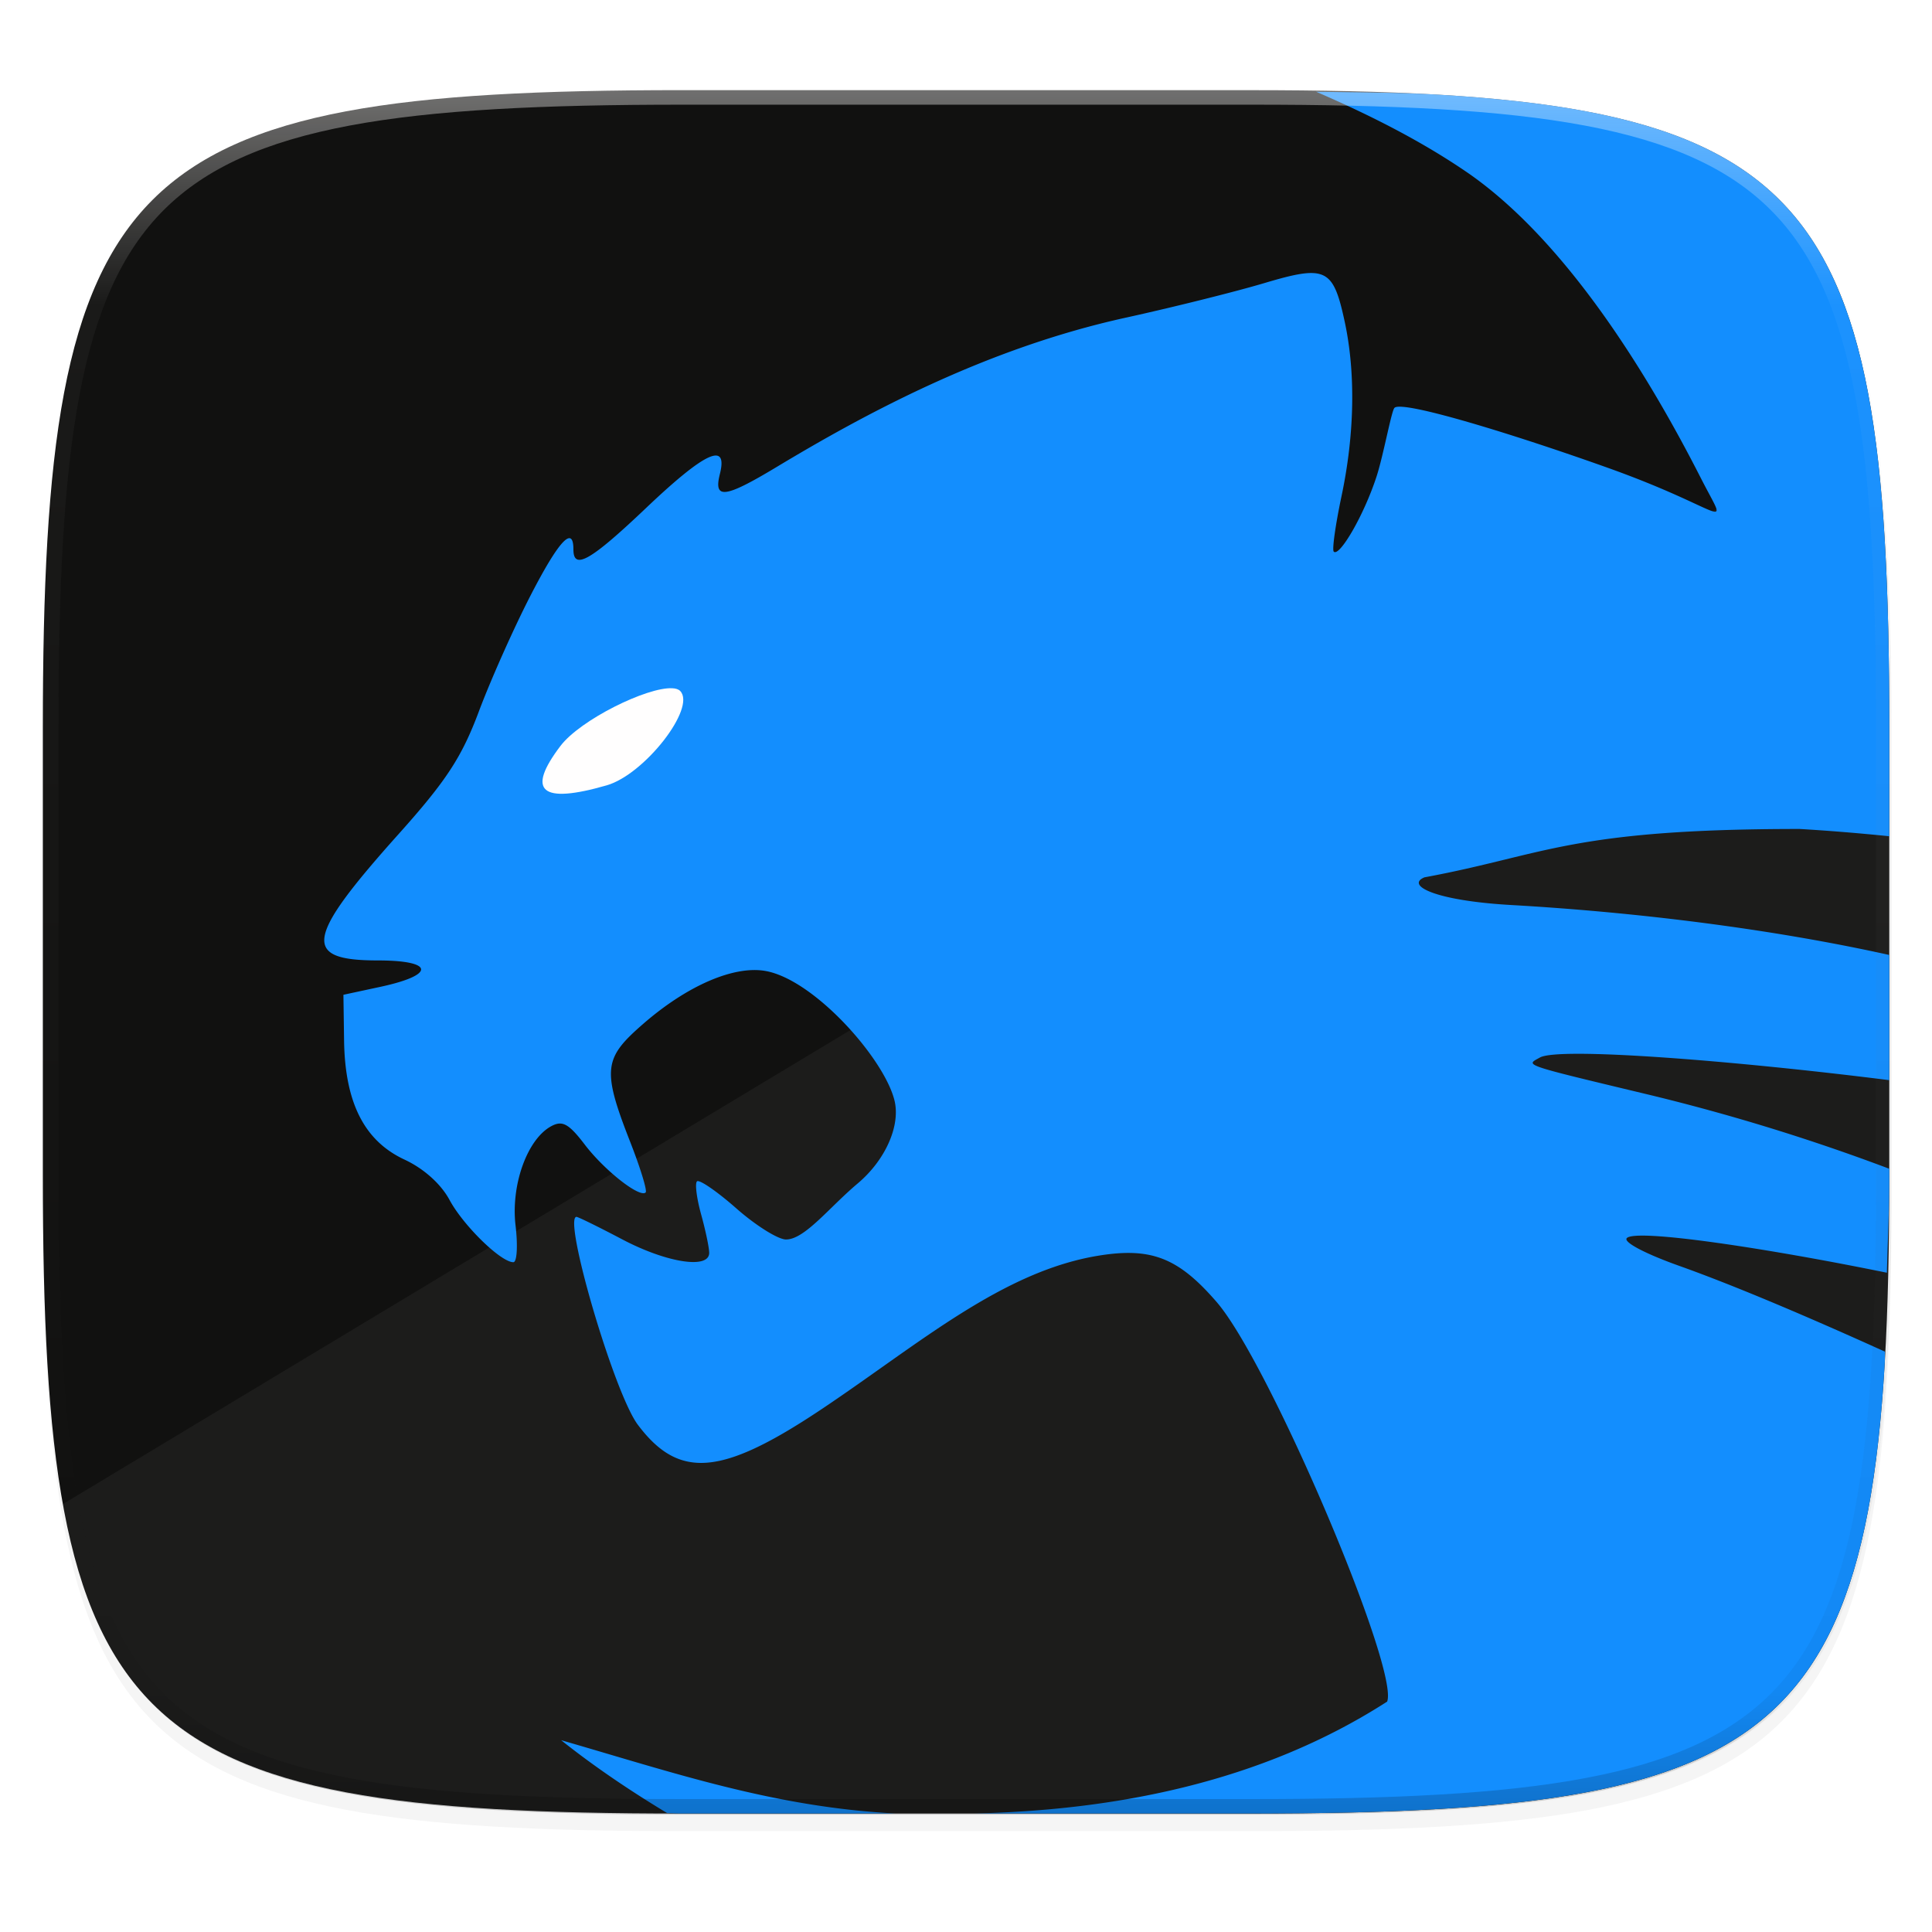 <svg width="256" height="256" viewBox="0 0 67.73 67.73" xmlns="http://www.w3.org/2000/svg">
    <defs>
        <linearGradient id="c" x1="32" x2="272" y1="156" y2="156" gradientTransform="rotate(70 -120.065 147.265) scale(.27)" gradientUnits="userSpaceOnUse">
            <stop offset="0" stop-color="#111110"/>
            <stop offset="1" stop-color="#111110"/>
        </linearGradient>
        <filter id="b" x="-.02" y="-.03" width="1.046" height="1.05" color-interpolation-filters="sRGB">
            <feGaussianBlur stdDeviation="2.32"/>
        </filter>
        <filter id="a" x="-.01" y="-.01" width="1.023" height="1.025" color-interpolation-filters="sRGB">
            <feGaussianBlur stdDeviation="1.16"/>
        </filter>
        <linearGradient id="e" x1="296" x2="296" y1="-212" y2="236" gradientUnits="userSpaceOnUse">
            <stop offset="0" stop-color="#FFFEFE"/>
            <stop offset=".125" stop-color="#FFFEFE" stop-opacity=".098"/>
            <stop offset=".925" stop-opacity=".098"/>
            <stop offset="1" stop-opacity=".498"/>
        </linearGradient>
        <clipPath id="d">
            <path d="M361.938-212C507.235-212 528-191.287 528-46.125v116.25C528 215.286 507.235 236 361.937 236H214.063C68.766 236 48 215.286 48 70.125v-116.25C48-191.287 68.765-212 214.063-212z" fill="#9F4AC8"/>
        </clipPath>
    </defs>
    <path transform="matrix(.27 0 0 .27 -7.129 -8.706)" d="M188.969 44C261.617 44 272 54.357 272 126.938v58.124C272 257.644 261.617 268 188.969 268H115.03C42.383 268 32 257.643 32 185.062v-58.125C32 54.358 42.383 44 115.031 44z" filter="url(#a)" opacity=".1"/>
    <path transform="matrix(.27 0 0 .27 -7.129 -8.706)" d="M188.969 46C261.617 46 272 56.357 272 128.938v58.125c0 72.58-10.383 82.937-83.031 82.937H115.03C42.383 270 32 259.643 32 187.062v-58.125C32 56.358 42.383 46 115.031 46z" filter="url(#b)" opacity=".2"/>
    <path d="M43.837 232.428c19.594 0 22.395 2.793 22.395 22.369v15.676c0 19.576-2.8 22.37-22.395 22.37H23.896c-19.594 0-22.394-2.794-22.394-22.37v-15.676c0-19.576 2.8-22.37 22.394-22.37z" fill="url(#c)" transform="translate(0 -229.267)"/>
    <path d="M65.618 14.559c.468 2.891.62 6.486.62 10.97v15.678c0 19.575-2.834 22.369-22.67 22.369H23.378c-14.768 0-20.11-1.555-21.877-10.424z" fill="#FFFEFE" opacity=".05"/>
    <path d="M23.393 63.564c.184 0 .316.011.503.011h7.499c-4.27-.222-7.76-1.425-11.723-2.569 1.175.937 2.428 1.777 3.72 2.558zM66.232 29.316V25.53c0-2.447-.044-4.632-.159-6.582a52.606 52.606 0 0 0-.229-2.752 32.725 32.725 0 0 0-.356-2.42 21.028 21.028 0 0 0-.504-2.108 14.204 14.204 0 0 0-.672-1.818c-.254-.56-.54-1.075-.86-1.548a8.81 8.81 0 0 0-1.07-1.297 8.815 8.815 0 0 0-1.299-1.068c-.474-.32-.989-.606-1.55-.86-.56-.254-1.165-.476-1.82-.67s-1.356-.362-2.11-.504c-.755-.142-1.561-.26-2.423-.355a52.812 52.812 0 0 0-2.755-.229c-1.27-.074-2.809-.08-4.285-.103 1.91.827 3.753 1.758 5.396 2.898 3.402 2.398 6.23 6.993 8.086 10.638 1.029 2.021.995 1.163-3.28-.36-3.296-1.176-7.201-2.375-7.458-2.092-.106.116-.388 1.671-.624 2.398-.449 1.38-1.306 2.837-1.503 2.64-.063-.063.06-.938.273-1.946.465-2.197.491-4.34.115-6.096-.408-1.9-.652-2.018-2.84-1.366-1.012.301-3.193.845-4.845 1.208-4.946 1.088-9.186 3.4-12.253 5.245-1.805 1.085-2.196 1.13-1.97.233.287-1.147-.514-.777-2.585 1.19-1.953 1.856-2.55 2.195-2.55 1.455 0-.865-.519-.3-1.522 1.653-.578 1.127-1.386 2.94-1.794 4.031-.602 1.605-1.139 2.426-2.821 4.305-3.265 3.647-3.39 4.42-.722 4.42 1.982 0 2.034.507.098.924l-1.302.28.023 1.602c.032 2.184.71 3.52 2.119 4.176.673.313 1.274.851 1.576 1.41.485.902 1.8 2.187 2.24 2.187.127 0 .16-.578.077-1.282-.169-1.426.411-3.037 1.255-3.488.388-.208.611-.087 1.171.647.69.906 1.932 1.88 2.135 1.677.06-.06-.187-.866-.55-1.791-.995-2.54-.907-2.925.462-4.117 1.554-1.353 3.203-2.06 4.309-1.852 1.7.319 4.13 3.055 4.5 4.528.222.885-.314 2.099-1.289 2.918-1.009.85-1.857 1.964-2.513 1.964-.275 0-1.06-.49-1.74-1.09-.682-.6-1.303-1.025-1.38-.948-.077.077-.01.595.144 1.154.155.559.283 1.167.284 1.35.004.582-1.48.353-3.04-.466-.829-.437-1.554-.793-1.612-.793-.485 0 1.312 6.173 2.152 7.29.624.83 1.255 1.277 2.055 1.33 1.06.07 2.416-.558 4.443-1.917 3.365-2.257 6.28-4.795 9.65-5.343 1.848-.3 2.798.07 4.143 1.626 1.848 2.138 6.408 12.882 5.976 14.007-4.43 2.851-9.59 3.815-14.501 3.922h9.71c2.449 0 4.636-.043 6.587-.158a52.812 52.812 0 0 0 2.755-.228 32.838 32.838 0 0 0 2.423-.356 21.088 21.088 0 0 0 2.11-.503c.655-.194 1.26-.417 1.82-.67s1.076-.54 1.55-.86c.474-.32.906-.675 1.3-1.068s.748-.825 1.069-1.298c.32-.473.606-.987.86-1.547s.477-1.165.672-1.818c.195-.653.362-1.355.504-2.109.142-.754.26-1.56.356-2.42.096-.86.172-1.777.229-2.752.007-.119.003-.281.01-.402-2.589-1.173-5.219-2.298-7.223-3.012-1.202-.429-1.965-.835-1.828-.971.331-.332 4.838.341 9.117 1.215.028-1.131.083-2.143.083-3.411v-.234a71.493 71.493 0 0 0-8.35-2.577c-4.595-1.102-4.403-1.04-3.897-1.323.658-.368 6.65.09 12.247.794v-4.389c-4.142-.917-8.856-1.5-13.255-1.751-2.698-.154-3.704-.694-3.04-.97 4.232-.784 5.108-1.696 13.152-1.696 1.063.062 2.109.15 3.143.255z" fill="#138EFE"/>
    <path d="M23.564 24.128c.126.004.225.037.282.096.569.59-1.25 2.925-2.575 3.307-2.304.665-2.832.215-1.625-1.378.697-.92 3.037-2.07 3.918-2.025z" fill="#FFFEFE"/>
    <path transform="matrix(.135 0 0 .135 -4.971 31.75)" d="M361.938-212C507.235-212 528-191.287 528-46.125v116.25C528 215.286 507.235 236 361.937 236H214.063C68.766 236 48 215.286 48 70.125v-116.25C48-191.287 68.765-212 214.063-212z" clip-path="url(#d)" fill="none" opacity=".4" stroke-linecap="round" stroke-linejoin="round" stroke-width="8" stroke="url(#e)"/>
</svg>
